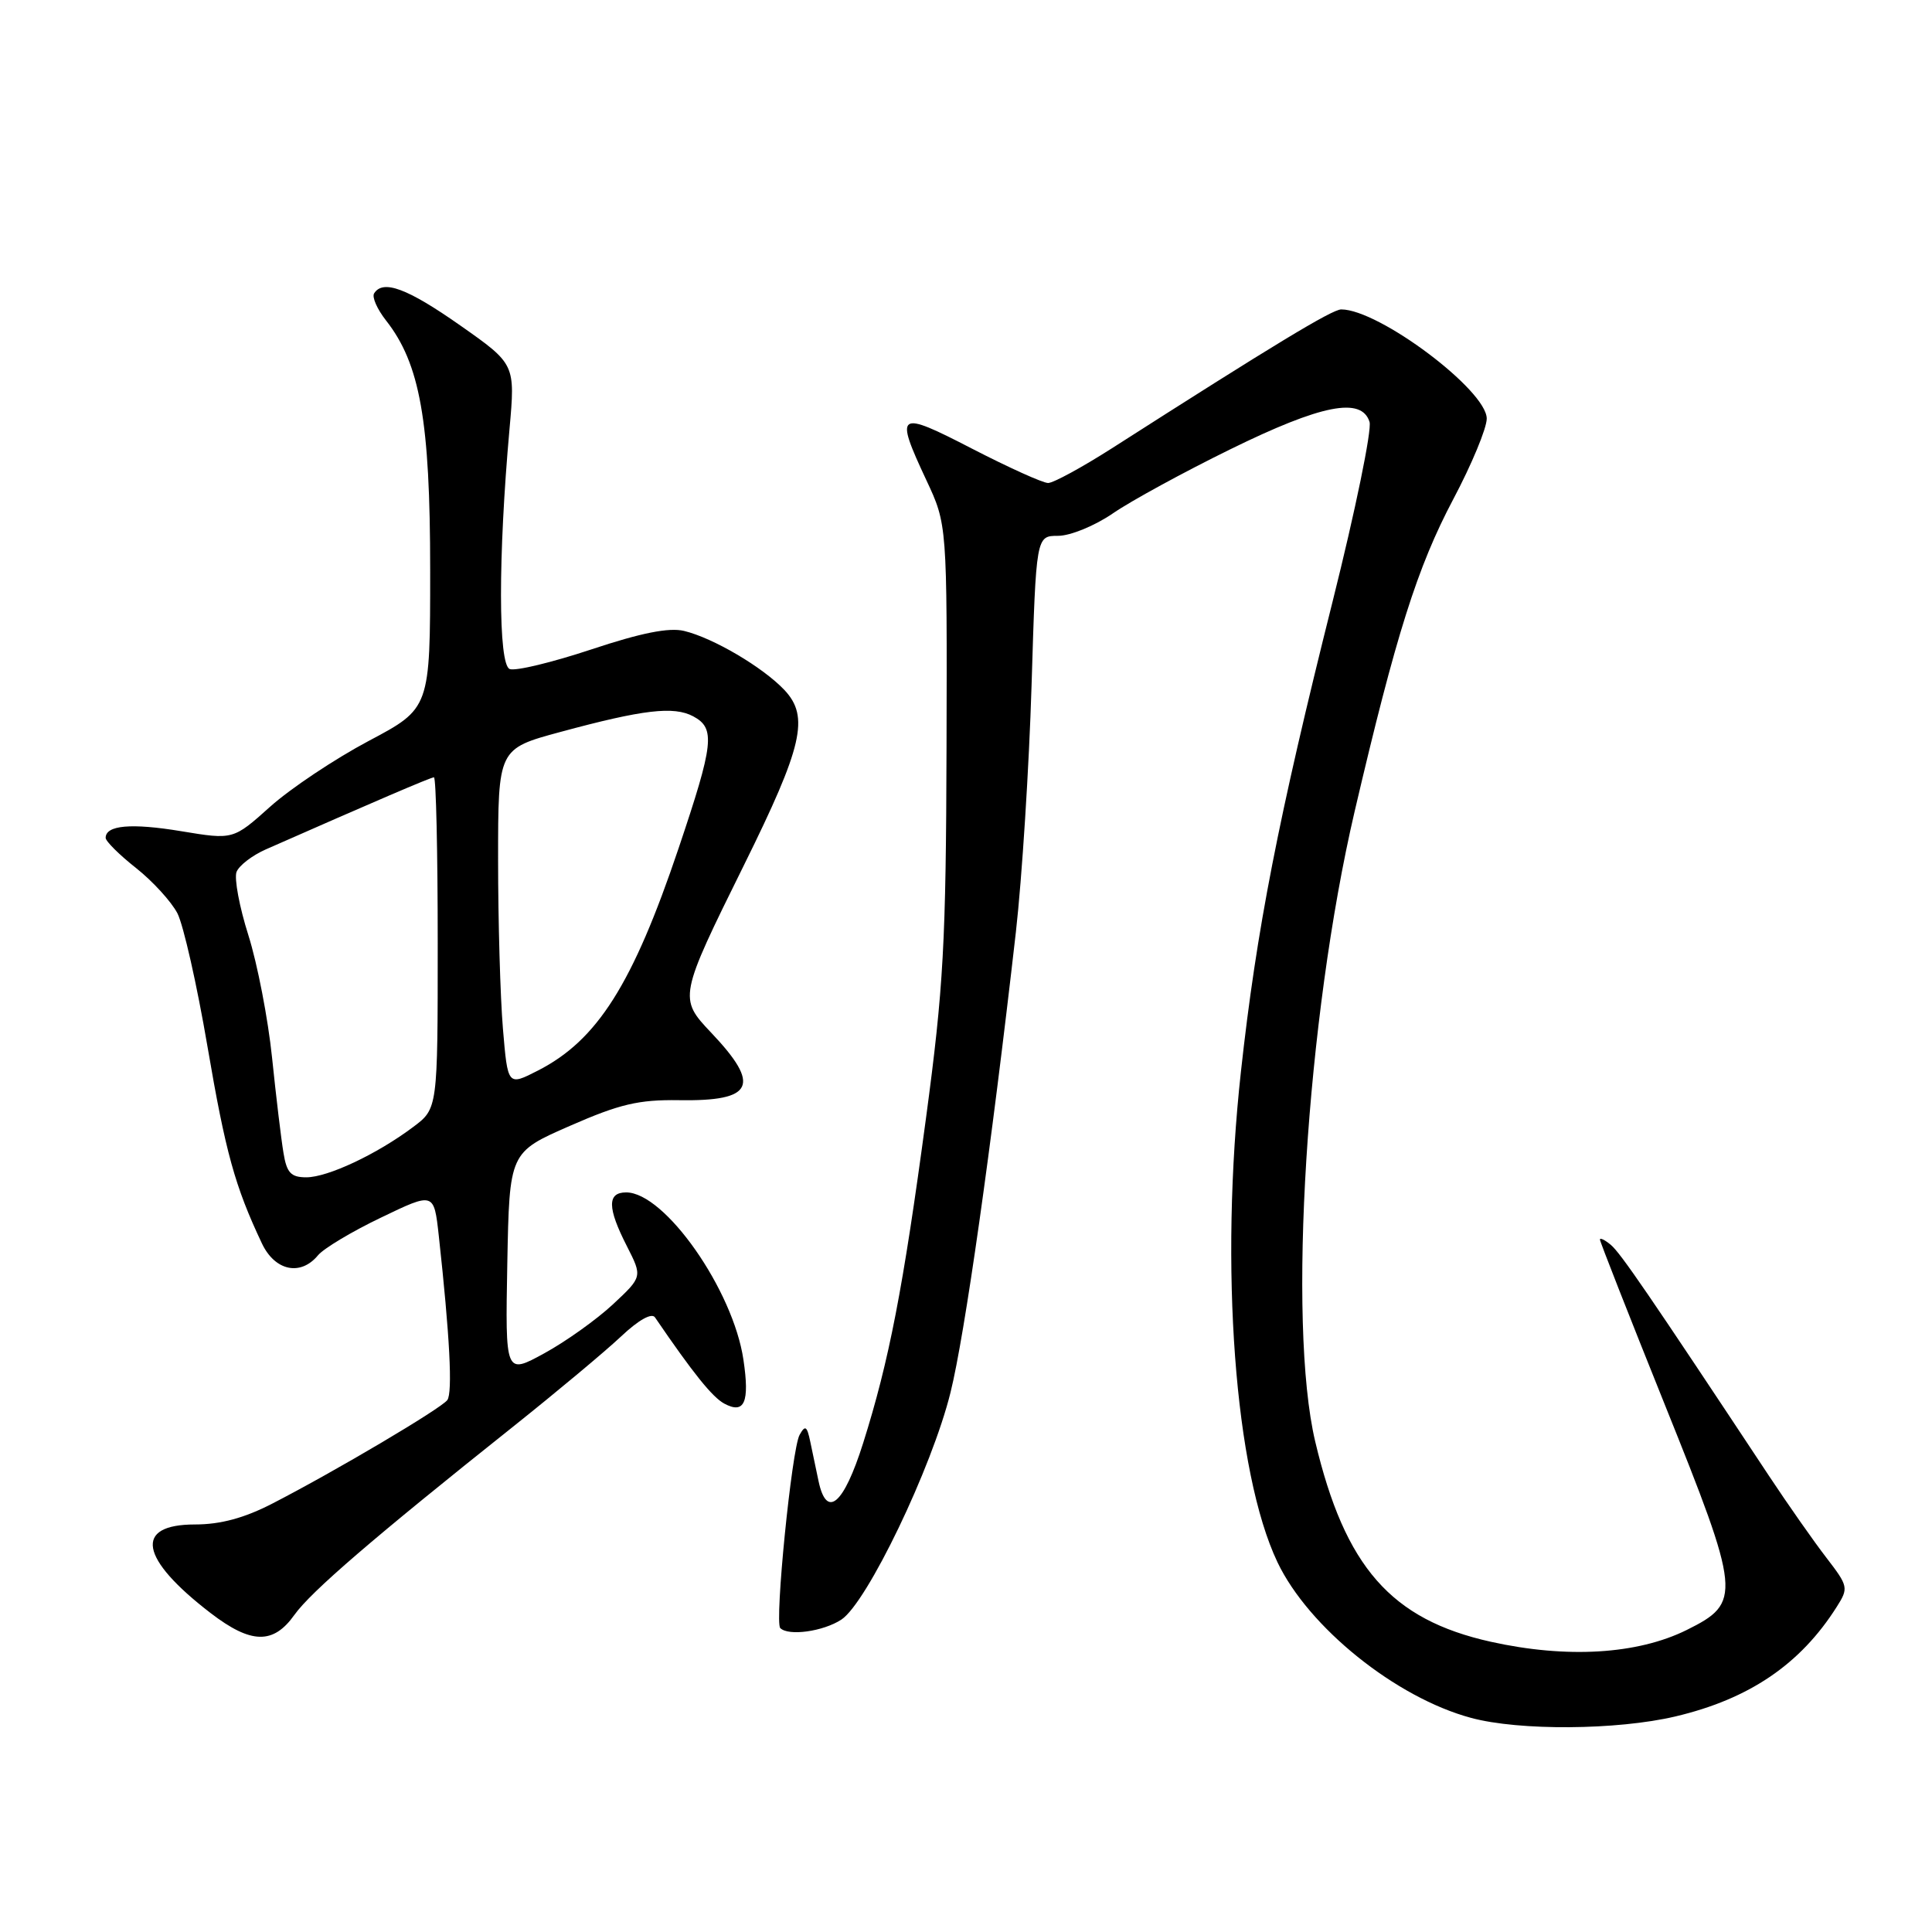 <?xml version="1.0" encoding="UTF-8" standalone="no"?>
<!DOCTYPE svg PUBLIC "-//W3C//DTD SVG 1.1//EN" "http://www.w3.org/Graphics/SVG/1.1/DTD/svg11.dtd" >
<svg xmlns="http://www.w3.org/2000/svg" xmlns:xlink="http://www.w3.org/1999/xlink" version="1.1" viewBox="0 0 256 256">
 <g >
 <path fill="currentColor"
d=" M 221.99 227.44 C 231.78 225.13 238.56 220.53 243.38 212.91 C 244.96 210.42 244.91 210.18 242.01 206.41 C 240.35 204.26 236.91 199.35 234.36 195.50 C 218.43 171.43 214.72 166.01 213.43 164.94 C 212.65 164.29 212.00 163.98 212.00 164.25 C 212.00 164.52 215.85 174.32 220.55 186.01 C 230.71 211.27 230.81 212.35 223.50 215.98 C 216.96 219.22 207.62 219.78 197.53 217.54 C 184.31 214.60 178.21 207.63 174.27 191.00 C 170.57 175.33 173.10 134.91 179.50 107.50 C 184.98 84.07 187.80 75.16 192.57 66.14 C 195.01 61.54 197.00 56.74 197.00 55.47 C 197.00 51.71 182.72 41.00 177.72 41.00 C 176.51 41.00 168.69 45.74 147.32 59.41 C 143.37 61.93 139.57 64.00 138.88 64.00 C 138.18 64.00 133.65 61.95 128.80 59.45 C 118.87 54.32 118.51 54.57 122.75 63.63 C 125.50 69.50 125.50 69.50 125.42 99.00 C 125.35 124.96 125.02 130.86 122.70 148.15 C 119.66 170.79 117.81 180.32 114.37 191.22 C 111.79 199.39 109.53 201.31 108.46 196.25 C 108.14 194.74 107.64 192.38 107.36 191.01 C 106.93 188.95 106.69 188.80 105.95 190.13 C 104.91 191.99 102.62 214.95 103.39 215.73 C 104.49 216.82 109.07 216.18 111.48 214.61 C 114.88 212.38 123.48 194.50 125.95 184.50 C 127.83 176.93 131.33 152.29 134.61 123.50 C 135.42 116.35 136.36 101.61 136.69 90.75 C 137.29 71.00 137.29 71.00 140.21 71.00 C 141.82 71.00 145.09 69.66 147.47 68.02 C 149.85 66.38 156.87 62.55 163.05 59.52 C 175.11 53.60 180.41 52.56 181.47 55.90 C 181.80 56.94 179.60 67.63 176.59 79.65 C 169.38 108.41 166.49 123.21 164.43 141.99 C 161.58 167.96 163.60 195.08 169.27 207.00 C 173.38 215.63 184.96 224.95 194.93 227.63 C 201.30 229.35 214.27 229.26 221.99 227.44 Z  M 39.01 213.98 C 41.21 210.90 49.40 203.84 68.00 189.03 C 73.78 184.42 80.21 179.05 82.29 177.09 C 84.60 174.91 86.36 173.92 86.79 174.56 C 91.82 181.93 94.39 185.14 95.98 185.99 C 98.65 187.42 99.35 185.82 98.51 180.18 C 97.15 170.93 88.09 158.00 82.97 158.00 C 80.44 158.00 80.47 160.05 83.07 165.13 C 85.13 169.18 85.13 169.18 81.21 172.84 C 79.05 174.85 74.96 177.77 72.12 179.32 C 66.95 182.15 66.95 182.15 67.22 167.42 C 67.50 152.69 67.50 152.69 75.50 149.19 C 82.11 146.29 84.63 145.70 89.97 145.78 C 99.88 145.94 100.88 143.84 94.23 136.83 C 89.91 132.28 89.95 132.08 98.59 114.61 C 106.36 98.90 107.27 94.98 103.95 91.44 C 101.10 88.42 94.51 84.53 90.64 83.60 C 88.65 83.12 84.94 83.86 78.36 86.05 C 73.17 87.77 68.30 88.95 67.54 88.65 C 66.01 88.07 66.00 73.75 67.51 56.87 C 68.28 48.25 68.28 48.25 60.98 43.12 C 53.97 38.20 50.74 37.00 49.57 38.88 C 49.27 39.37 49.98 40.97 51.14 42.45 C 55.66 48.20 57.00 55.76 57.00 75.52 C 57.00 93.86 57.00 93.86 48.85 98.18 C 44.37 100.56 38.50 104.47 35.80 106.89 C 30.90 111.28 30.90 111.28 24.02 110.14 C 17.38 109.04 14.00 109.34 14.00 111.02 C 14.00 111.47 15.81 113.27 18.03 115.02 C 20.25 116.78 22.71 119.48 23.51 121.02 C 24.30 122.56 26.10 130.49 27.49 138.66 C 29.89 152.71 31.12 157.17 34.70 164.75 C 36.42 168.40 39.82 169.13 42.13 166.34 C 42.88 165.43 46.65 163.17 50.50 161.33 C 57.50 157.96 57.50 157.96 58.14 163.73 C 59.60 177.04 59.99 184.56 59.27 185.52 C 58.41 186.66 44.39 194.96 36.11 199.22 C 32.38 201.15 29.21 202.00 25.83 202.00 C 17.69 202.00 18.49 206.51 27.92 213.75 C 33.27 217.85 36.21 217.92 39.01 213.98 Z  M 37.56 152.75 C 37.26 150.96 36.58 145.29 36.05 140.15 C 35.52 135.01 34.11 127.72 32.92 123.95 C 31.72 120.18 31.02 116.40 31.34 115.54 C 31.67 114.69 33.41 113.35 35.22 112.55 C 49.60 106.21 57.08 103.00 57.50 103.00 C 57.78 103.00 58.00 112.88 58.00 124.95 C 58.00 146.90 58.00 146.90 54.75 149.33 C 49.96 152.93 43.43 156.00 40.59 156.00 C 38.55 156.00 37.99 155.41 37.56 152.75 Z  M 66.64 136.30 C 66.29 132.12 66.00 122.07 66.00 113.96 C 66.00 99.22 66.00 99.22 74.25 96.99 C 85.21 94.02 89.28 93.54 91.86 94.92 C 94.82 96.51 94.59 98.52 89.92 112.39 C 83.84 130.43 79.15 137.84 71.27 141.86 C 67.28 143.90 67.28 143.90 66.64 136.30 Z "/>
</g>
</svg>